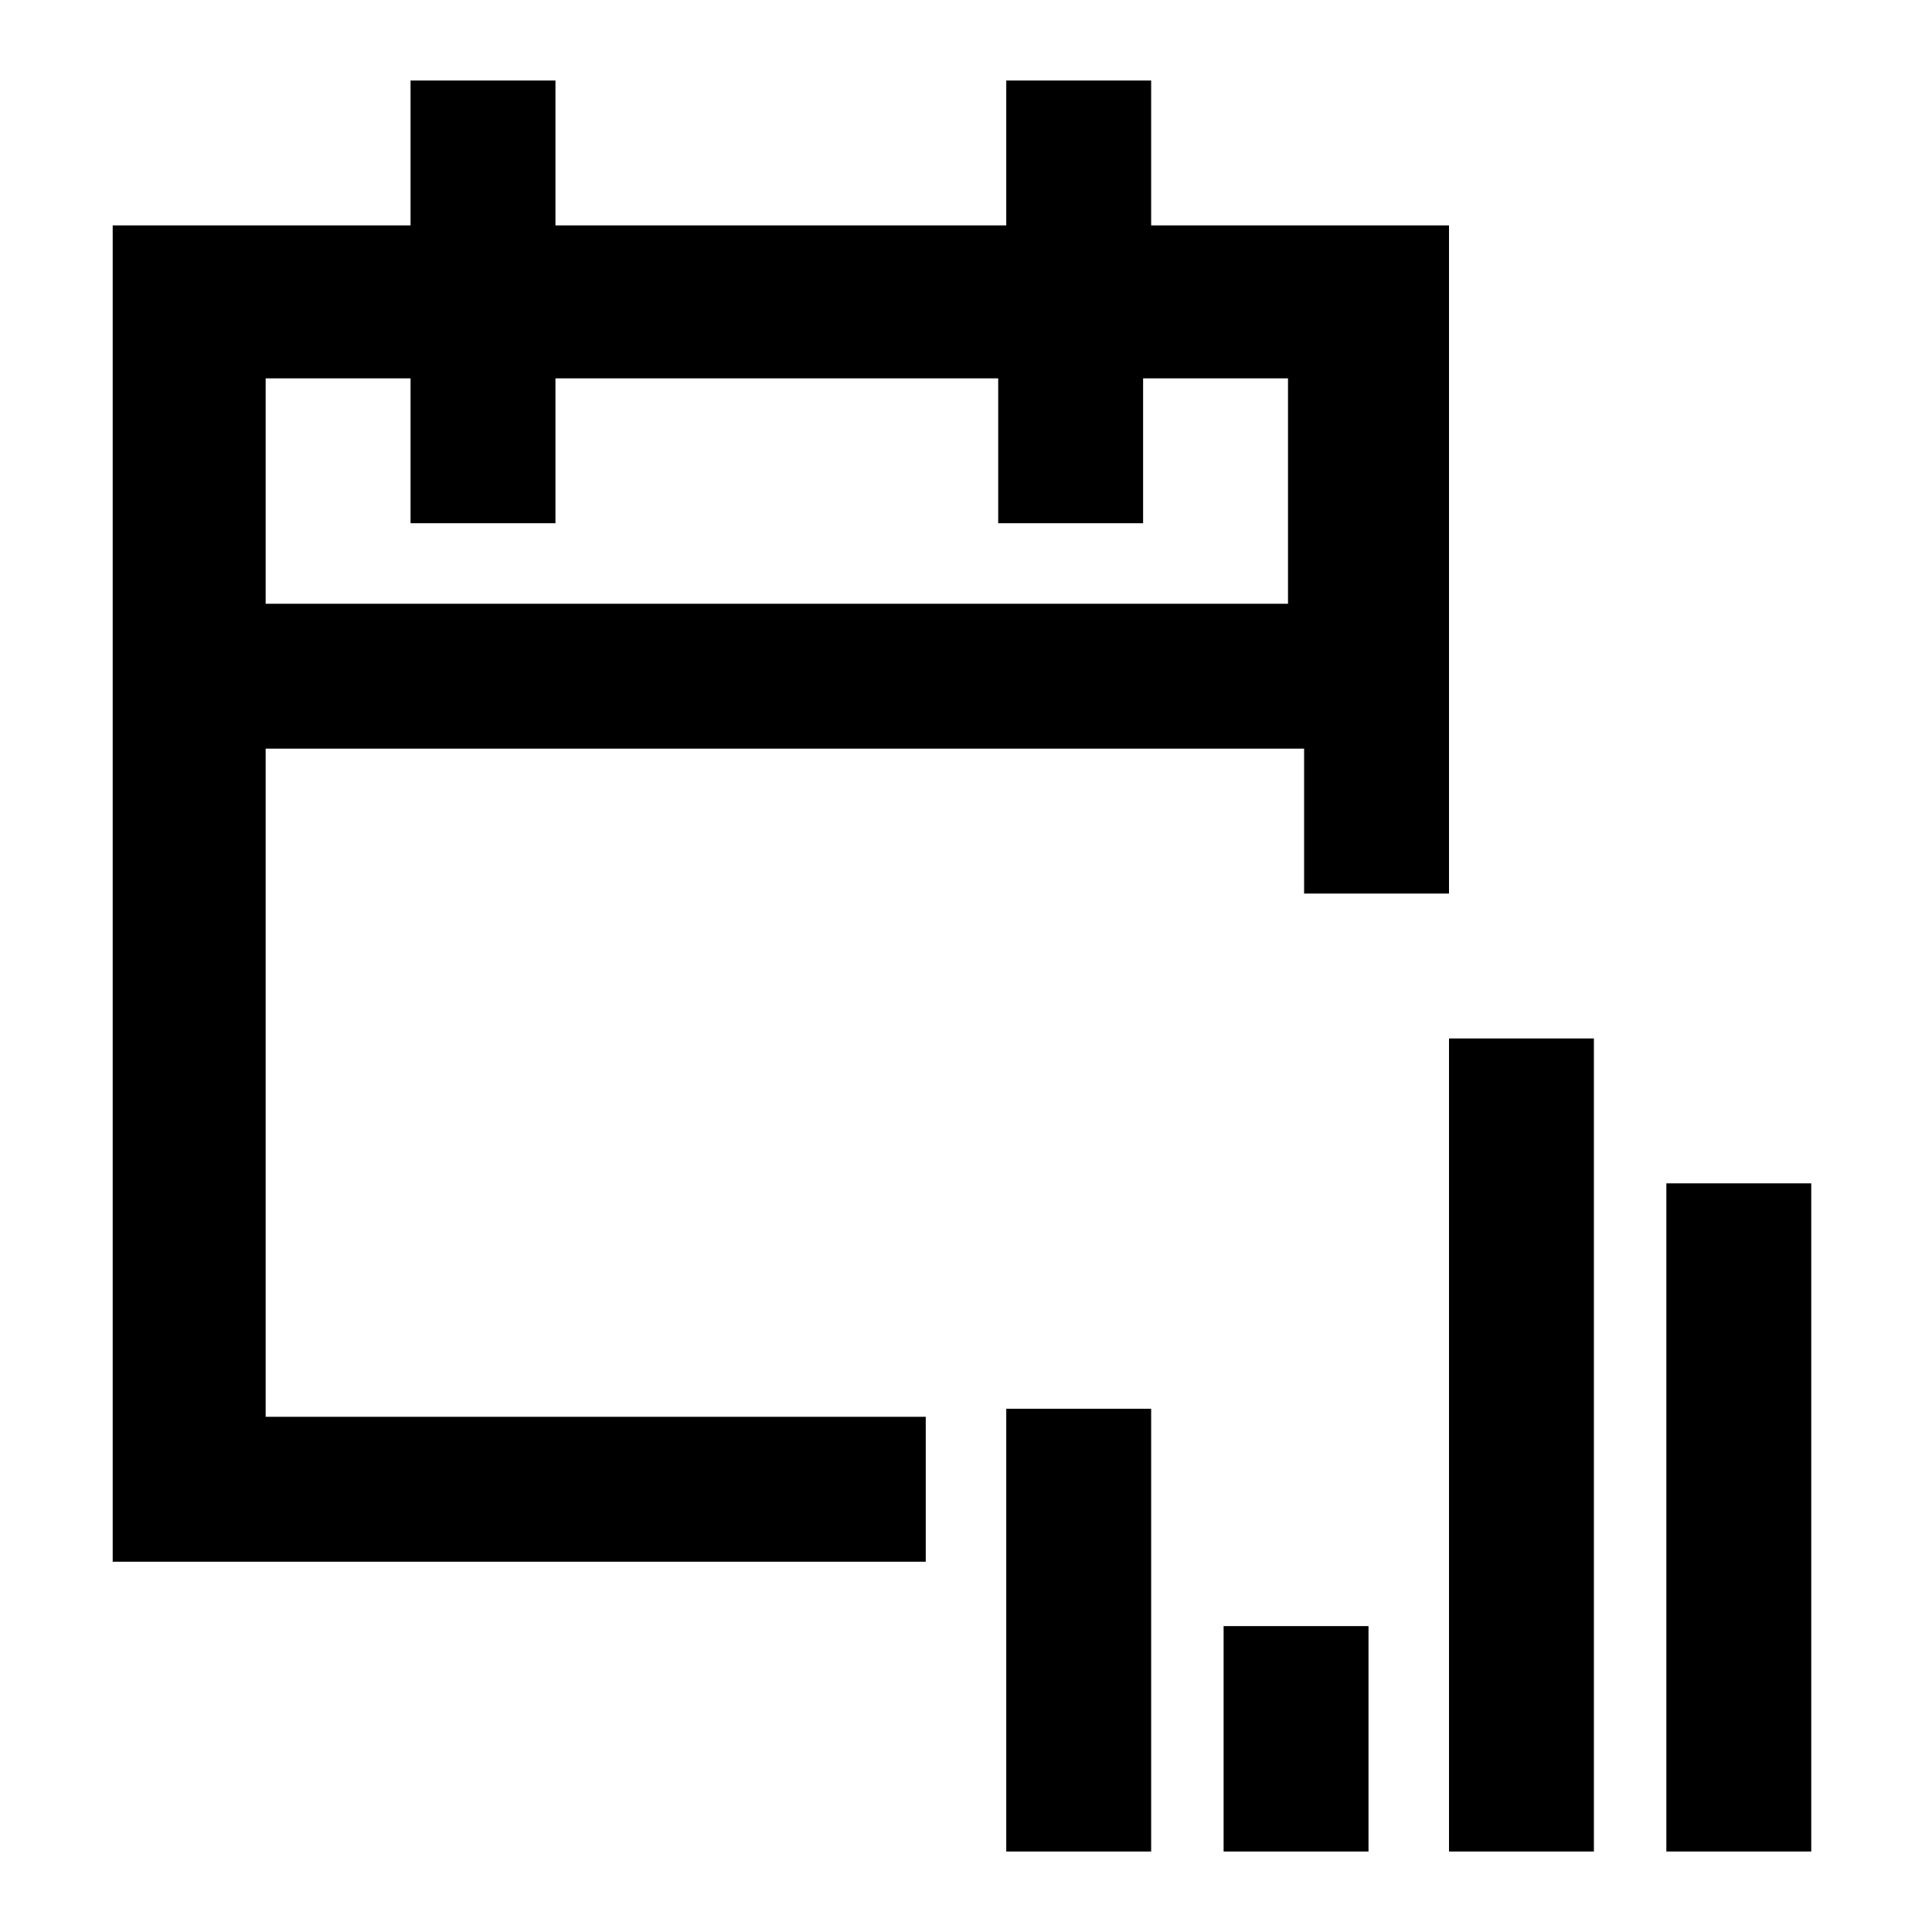 <?xml version="1.0" encoding="utf-8"?>
<!-- Generator: Adobe Illustrator 21.1.0, SVG Export Plug-In . SVG Version: 6.00 Build 0)  -->
<svg version="1.1" id="Layer_1" xmlns="http://www.w3.org/2000/svg" xmlns:xlink="http://www.w3.org/1999/xlink" x="0px" y="0px"
	 viewBox="0 0 24 24" enable-background="new 0 0 24 24" xml:space="preserve">
<g>
	<path d="M3.3,9.3h12.9v1.8H18V2.8h-3.7V1h-1.8v1.8H6.9V1H5.1v1.8H1.4v16.6h10.1v-1.8H3.3V9.3z M5.1,4.7v1.8h1.8V4.7h5.5v1.8h1.8
		V4.7h1.8v2.8H3.3V4.7H5.1z"/>
	<rect x="12.5" y="17.5" width="1.8" height="5.5"/>
	<rect x="15.2" y="20.2" width="1.8" height="2.8"/>
	<rect x="18" y="12.9" width="1.8" height="10.1"/>
	<rect x="20.7" y="14.7" width="1.8" height="8.3"/>
</g>
</svg>
